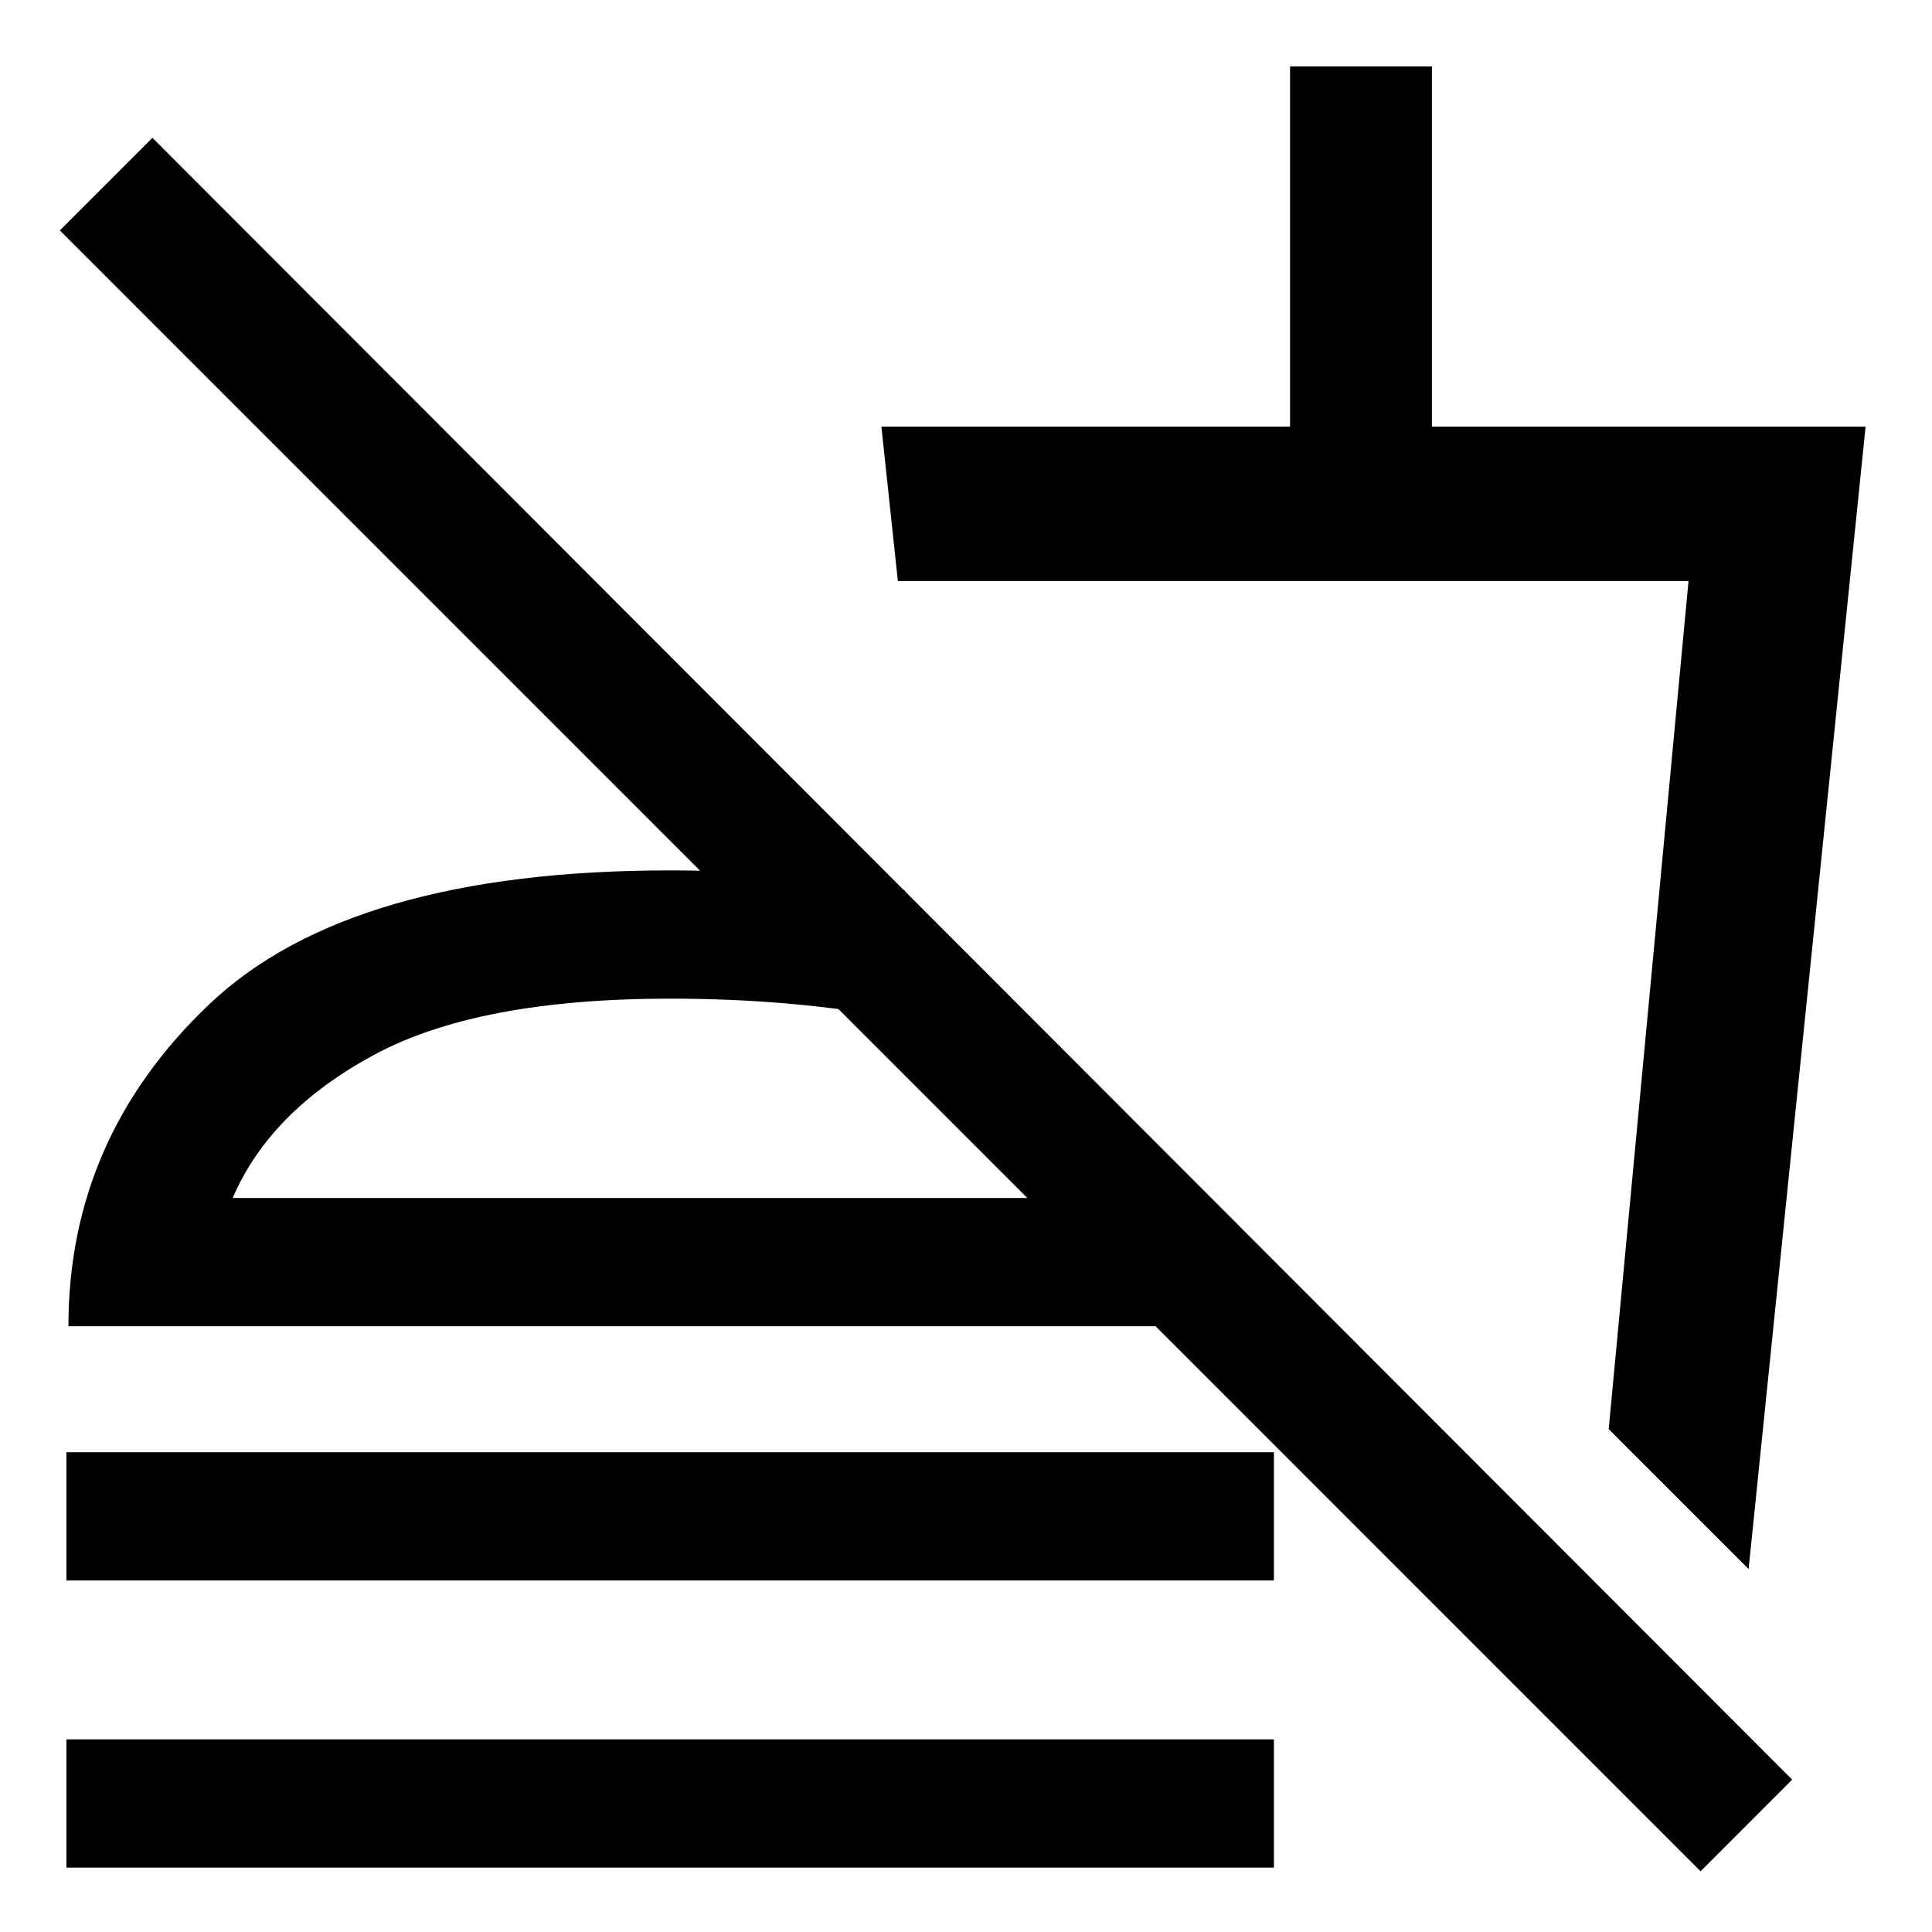 <svg xmlns="http://www.w3.org/2000/svg" height="48" viewBox="0 -960 960 960" width="48"><path d="m868.87-180.35-69.52-69.52 39.67-421.41H446.15L437.96-748h203.06v-179h70.5v179H927l-58.13 567.65ZM627.65-420ZM845-30.17 29.74-845.5l46.02-46.02L890.52-75.7 845-30.17ZM33-174.67v-63.72h600v63.72H33ZM33-32v-63.72h600V-32H33Zm416.54-485.74v64.28q-27.58-5.13-56.55-7.72-28.97-2.6-59.99-2.6-95.35 0-147.11 27.92-51.76 27.93-70.26 71.14h485.3L665.22-301H34q0-93.5 70-160t229-66.5q31.15 0 60.3 2.82 29.16 2.81 56.24 6.94ZM333-364.72Z"/></svg>